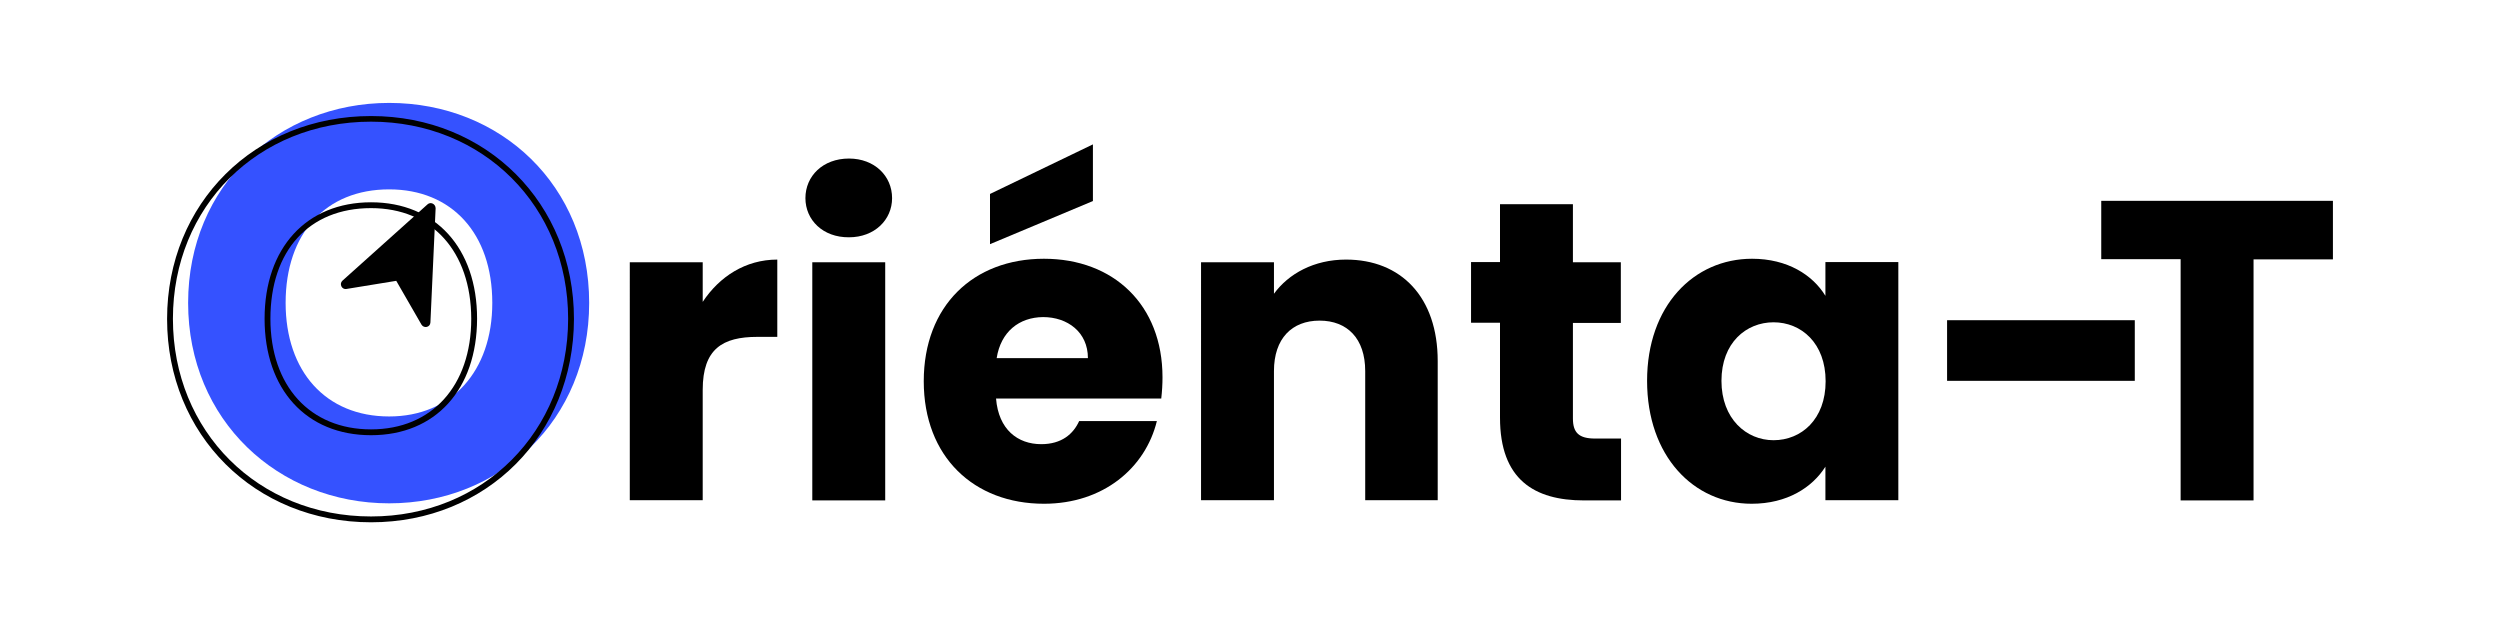 <?xml version="1.0" encoding="utf-8"?>
<!-- Generator: Adobe Illustrator 25.2.1, SVG Export Plug-In . SVG Version: 6.00 Build 0)  -->
<svg version="1.1" id="Layer_1" xmlns="http://www.w3.org/2000/svg" xmlns:xlink="http://www.w3.org/1999/xlink" x="0px" y="0px"
	 viewBox="0 0 1200 300" style="enable-background:new 0 0 1200 300;" xml:space="preserve">
<style type="text/css">
	.st0{fill:#3552FF;}
	.st1{fill:#FFFFFF;}
	.st2{fill:#FF4343;}
	.st3{fill:#8E6BFE;}
	.st4{fill:#FFFFFF;stroke:#FFFFFF;stroke-width:0.25;stroke-miterlimit:10;}
	.st5{fill:#FFFFFF;fill-opacity:0;}
	.st6{fill:#8E6BFE;fill-opacity:0;}
	.st7{fill-rule:evenodd;clip-rule:evenodd;fill:#FFFFFF;stroke:#8E6BFE;stroke-width:1.4;stroke-miterlimit:10;}
	.st8{fill:#FFFFFF;stroke:#FFFFFF;stroke-width:0.5;stroke-miterlimit:10;}
	.st9{fill:#FFFFFF;stroke:#8E6BFE;stroke-miterlimit:10;}
	.st10{fill:#FFFFFF;stroke:#8E6BFE;stroke-width:0.5;stroke-miterlimit:10;}
</style>
<g>
	<g>
		<path class="st0" d="M186.8,241.6c-53.2,0-96.5-39.8-96.5-96.2c0-56.4,43.3-96,96.5-96c53.5,0,96,39.6,96,96
			C282.8,201.7,240,241.6,186.8,241.6z M186.8,199.9c29.9,0,49.5-21.7,49.5-54.5c0-33.4-19.5-54.5-49.5-54.5
			c-30.5,0-49.7,21.1-49.7,54.5C137.1,178.2,156.3,199.9,186.8,199.9z"/>
		<path d="M337.3,240.1h-35V125.9h35v19c8-12.1,20.5-20.3,35.8-20.3v37.1h-9.6c-16.6,0-26.2,5.7-26.2,25.4V240.1z"/>
		<path d="M386.6,95.1c0-10.6,8.4-19,20.9-19c12.3,0,20.7,8.4,20.7,19c0,10.4-8.4,18.8-20.7,18.8C395,114,386.6,105.6,386.6,95.1z
			 M389.9,125.9h35v114.3h-35V125.9z"/>
		<path d="M501.1,241.8c-33.6,0-57.7-22.5-57.7-58.8c0-36.2,23.8-58.8,57.7-58.8c33.4,0,56.9,22.1,56.9,56.9c0,3.3-0.2,6.8-0.6,10.2
			h-79.3c1.2,14.9,10.4,21.9,21.7,21.9c9.8,0,15.4-4.9,18.2-11.1h37.3C549.8,224.6,529.6,241.8,501.1,241.8z M524.6,69.3v27.2
			l-49.4,20.7V93.1L524.6,69.3z M478.4,171.9h43.8c0-12.5-9.8-19.7-21.5-19.7C489.2,152.3,480.4,159.2,478.4,171.9z"/>
		<path d="M655.3,178.1c0-15.6-8.6-24.2-21.9-24.2c-13.3,0-21.9,8.6-21.9,24.2v62h-35V125.9h35V141c7-9.6,19.2-16.4,34.6-16.4
			c26.4,0,44,18,44,48.7v66.8h-34.8V178.1z"/>
		<path d="M720,154.9h-13.9v-29.1H720V98h35v27.9H778v29.1H755v45.9c0,6.8,2.9,9.6,10.6,9.6h12.5v29.7h-17.8
			c-23.8,0-40.3-10-40.3-39.7V154.9z"/>
		<path d="M841,124.2c17,0,29.1,7.8,35.2,17.8v-16.2h35v114.3h-35V224c-6.3,10-18.4,17.8-35.4,17.8c-27.9,0-50.2-22.9-50.2-59
			C790.6,146.8,813,124.2,841,124.2z M851.3,154.7c-13.1,0-25,9.8-25,28.1c0,18.2,11.9,28.5,25,28.5c13.3,0,25-10,25-28.3
			S864.6,154.7,851.3,154.7z"/>
		<path d="M934.6,153.7h90.1v29.1h-90.1V153.7z"/>
		<path d="M1008.6,96.4h111.2v28.1h-38.1v115.7h-35V124.4h-38.1V96.4z"/>
	</g>
	<g>
		<g>
			<path d="M205.2,98.1l-40.8,36.6c-1.7,1.5-0.4,4.4,1.9,4l23.9-3.9l12.1,21c1.2,2,4.2,1.3,4.3-1l2.5-54.8
				C209.1,97.9,206.7,96.7,205.2,98.1z M202.3,146.6l-8.9-15.5c-0.5-0.8-1.4-1.3-2.4-1.1l-17.7,2.9l30.8-27.7L202.3,146.6z"/>
		</g>
	</g>
	<polygon points="203.6,104.1 170.4,133.4 176.2,135.4 191.9,133.4 203.6,149.1 205.6,104.1 	"/>
	<path d="M178.1,250.7c-55.8,0-97.9-42-97.9-97.6c0-55.5,42.1-97.4,97.9-97.4c55.5,0,97.4,41.9,97.4,97.4
		C275.4,208.7,233.6,250.7,178.1,250.7z M178.1,58.4C123.8,58.4,83,99.1,83,153c0,54.1,40.9,94.9,95.1,94.9
		c53.9,0,94.6-40.8,94.6-94.9C272.7,99.1,232,58.4,178.1,58.4z M178.1,208.9c-31.1,0-51.1-22-51.1-55.9c0-34,20.1-55.9,51.1-55.9
		c30.9,0,50.9,22,50.9,55.9C228.9,187,209,208.9,178.1,208.9z M178.1,99.9c-29.8,0-48.3,20.4-48.3,53.1c0,32.3,19,53.1,48.3,53.1
		c29.2,0,48.1-20.9,48.1-53.1C226.1,120.7,207.3,99.9,178.1,99.9z"/>
</g>
</svg>
